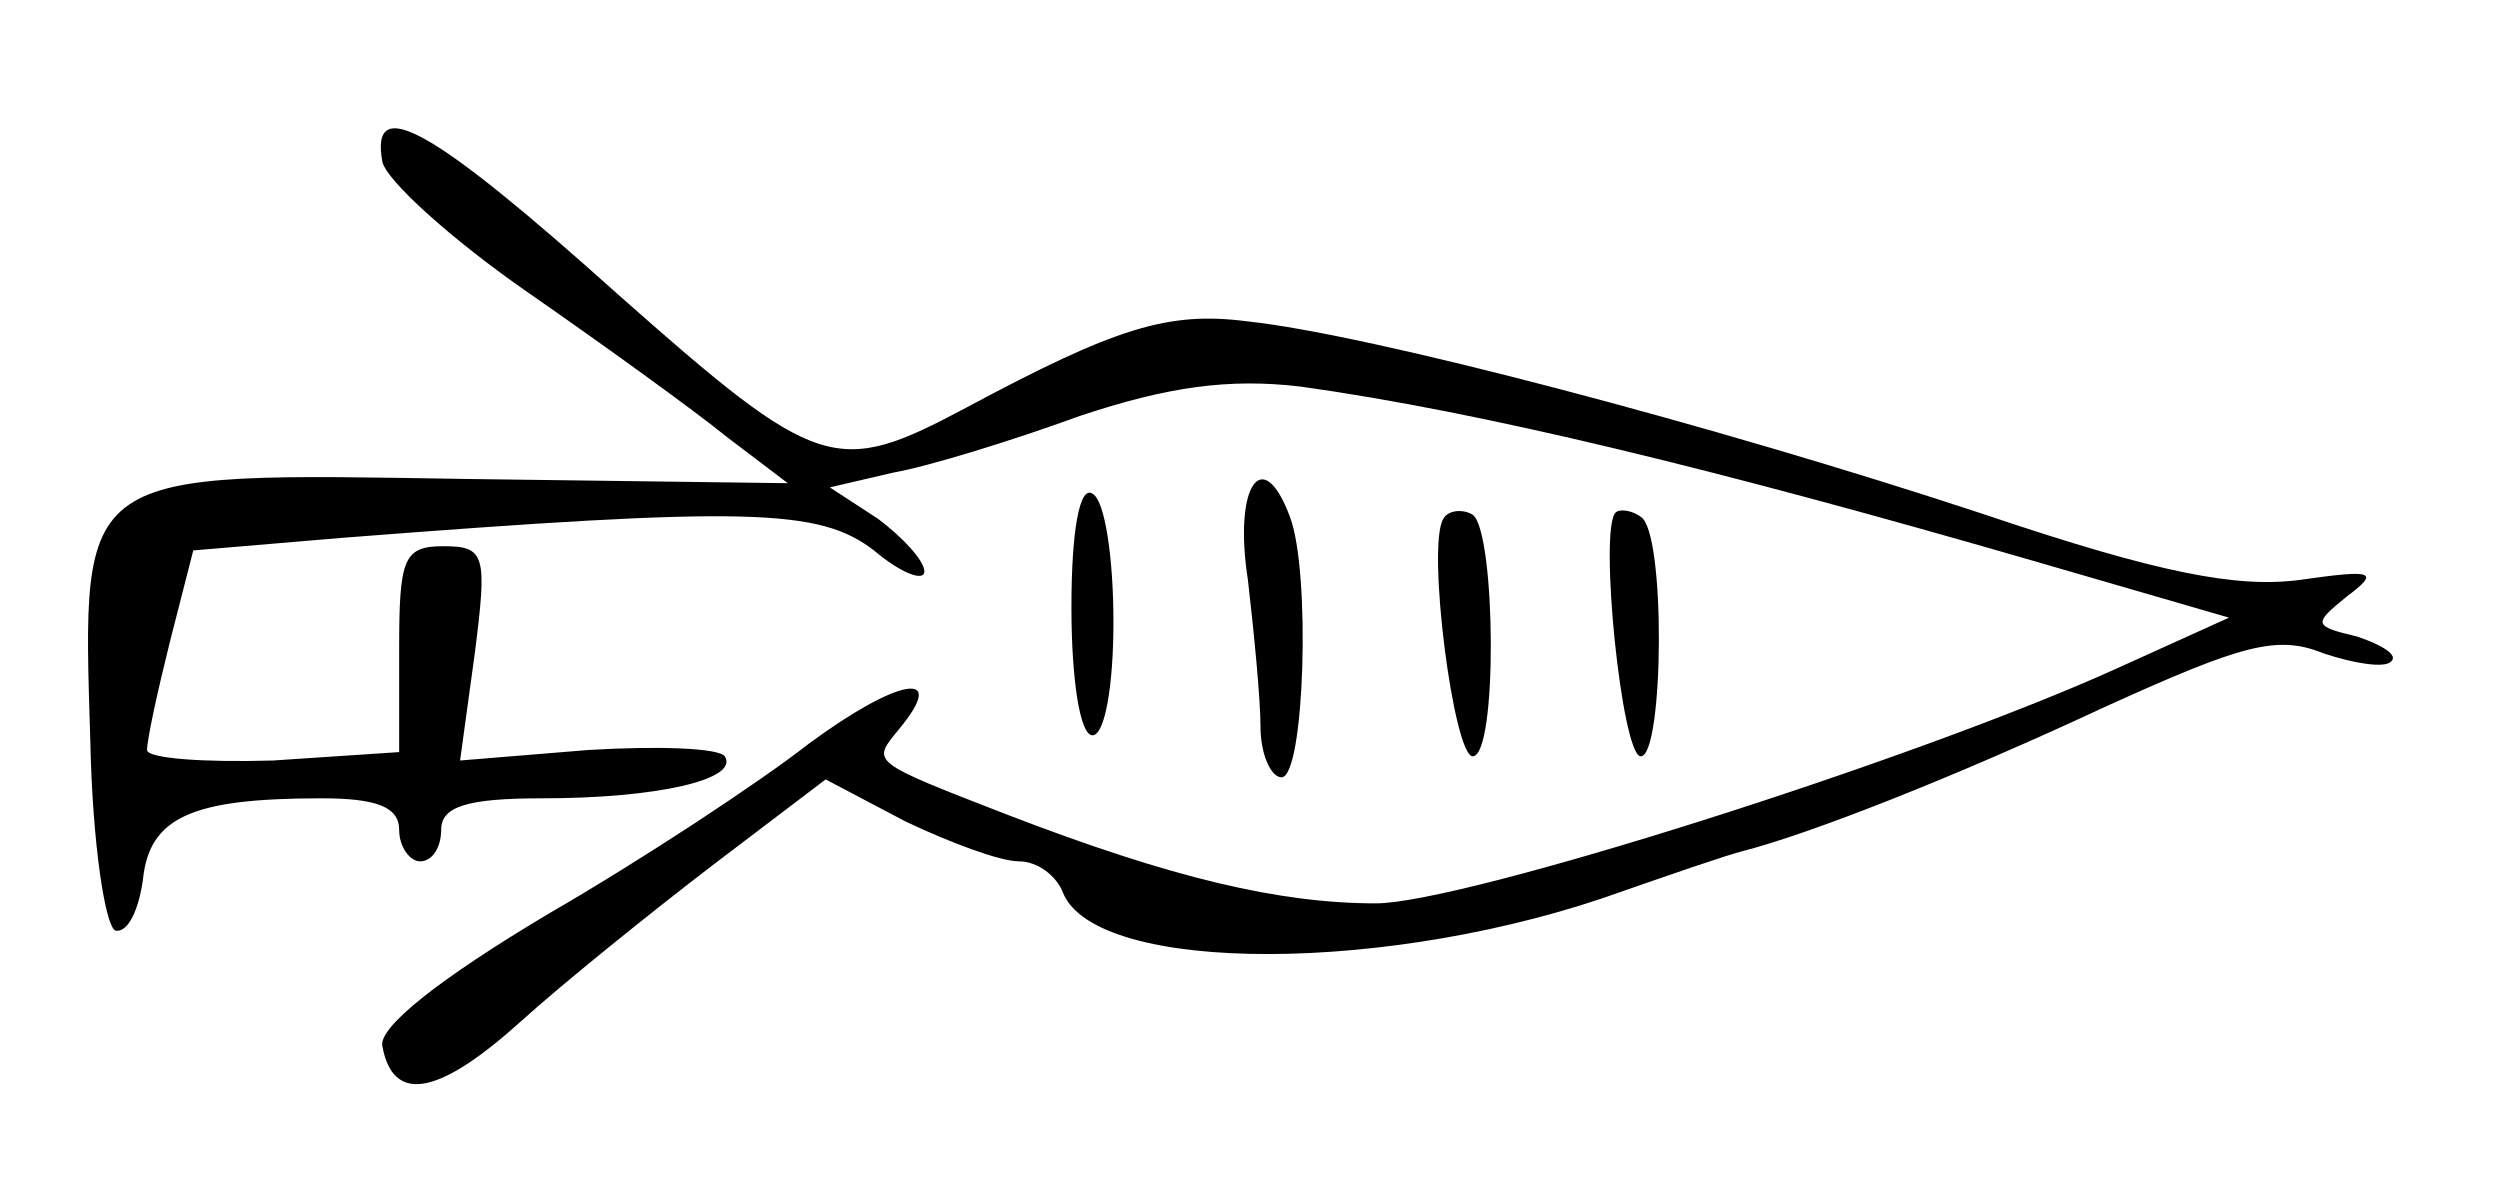<?xml version="1.0" standalone="no"?>
<!DOCTYPE svg PUBLIC "-//W3C//DTD SVG 20010904//EN"
 "http://www.w3.org/TR/2001/REC-SVG-20010904/DTD/svg10.dtd">
<svg version="1.0" xmlns="http://www.w3.org/2000/svg"
 width="119pt" height="57pt" viewBox="0 0 119 57"
 preserveAspectRatio="xMidYMid meet">
<g transform="translate(0,57) scale(0.1,-0.1)"
fill="#000000" stroke="none">
<path d="M182 493 c2 -9 33 -37 69 -62 36 -25 79 -56 95 -69 l29 -22 -152 2
c-187 3 -184 6 -180 -125 1 -48 7 -88 12 -90 6 -1 11 10 13 24 3 30 23 39 85
39 26 0 37 -4 37 -15 0 -8 5 -15 10 -15 6 0 10 7 10 15 0 11 12 15 48 15 55 0
94 9 87 20 -3 4 -32 5 -65 3 l-61 -5 7 51 c6 47 5 51 -15 51 -19 0 -21 -6 -21
-49 l0 -49 -60 -4 c-33 -1 -60 1 -60 5 0 5 5 28 11 52 l11 43 71 6 c193 15
227 14 253 -6 13 -11 24 -15 24 -10 0 5 -10 16 -22 25 l-23 15 30 7 c17 3 56
15 89 27 42 14 71 18 105 14 86 -12 197 -39 349 -83 l93 -27 -53 -24 c-97 -44
-312 -112 -353 -112 -46 0 -97 12 -175 42 -67 26 -65 25 -52 41 24 29 -1 24
-43 -7 -23 -18 -79 -55 -124 -81 -52 -31 -81 -54 -79 -63 5 -27 26 -24 65 11
21 19 62 52 92 75 l54 41 38 -20 c21 -10 45 -19 54 -19 9 0 18 -7 21 -15 16
-39 157 -39 267 1 23 8 49 17 57 19 31 8 98 34 173 69 64 29 81 34 103 25 15
-5 29 -7 32 -4 4 3 -4 8 -16 12 -21 5 -21 6 -5 19 16 12 13 13 -22 8 -30 -4
-67 3 -150 31 -130 43 -294 86 -351 92 -38 5 -63 -3 -134 -41 -62 -33 -70 -31
-166 54 -88 79 -118 96 -112 63z"/>
<path d="M510 281 c0 -34 4 -61 10 -61 6 0 10 24 10 54 0 30 -4 58 -10 61 -6
4 -10 -17 -10 -54z"/>
<path d="M594 294 c3 -26 6 -57 6 -70 0 -13 5 -24 10 -24 11 0 14 98 4 124
-13 35 -27 15 -20 -30z"/>
<path d="M687 323 c-8 -13 5 -113 14 -113 12 0 11 107 0 115 -5 3 -12 2 -14
-2z"/>
<path d="M769 326 c-8 -8 3 -116 12 -116 11 0 12 107 0 114 -4 3 -10 4 -12 2z"/>
</g>
</svg>
